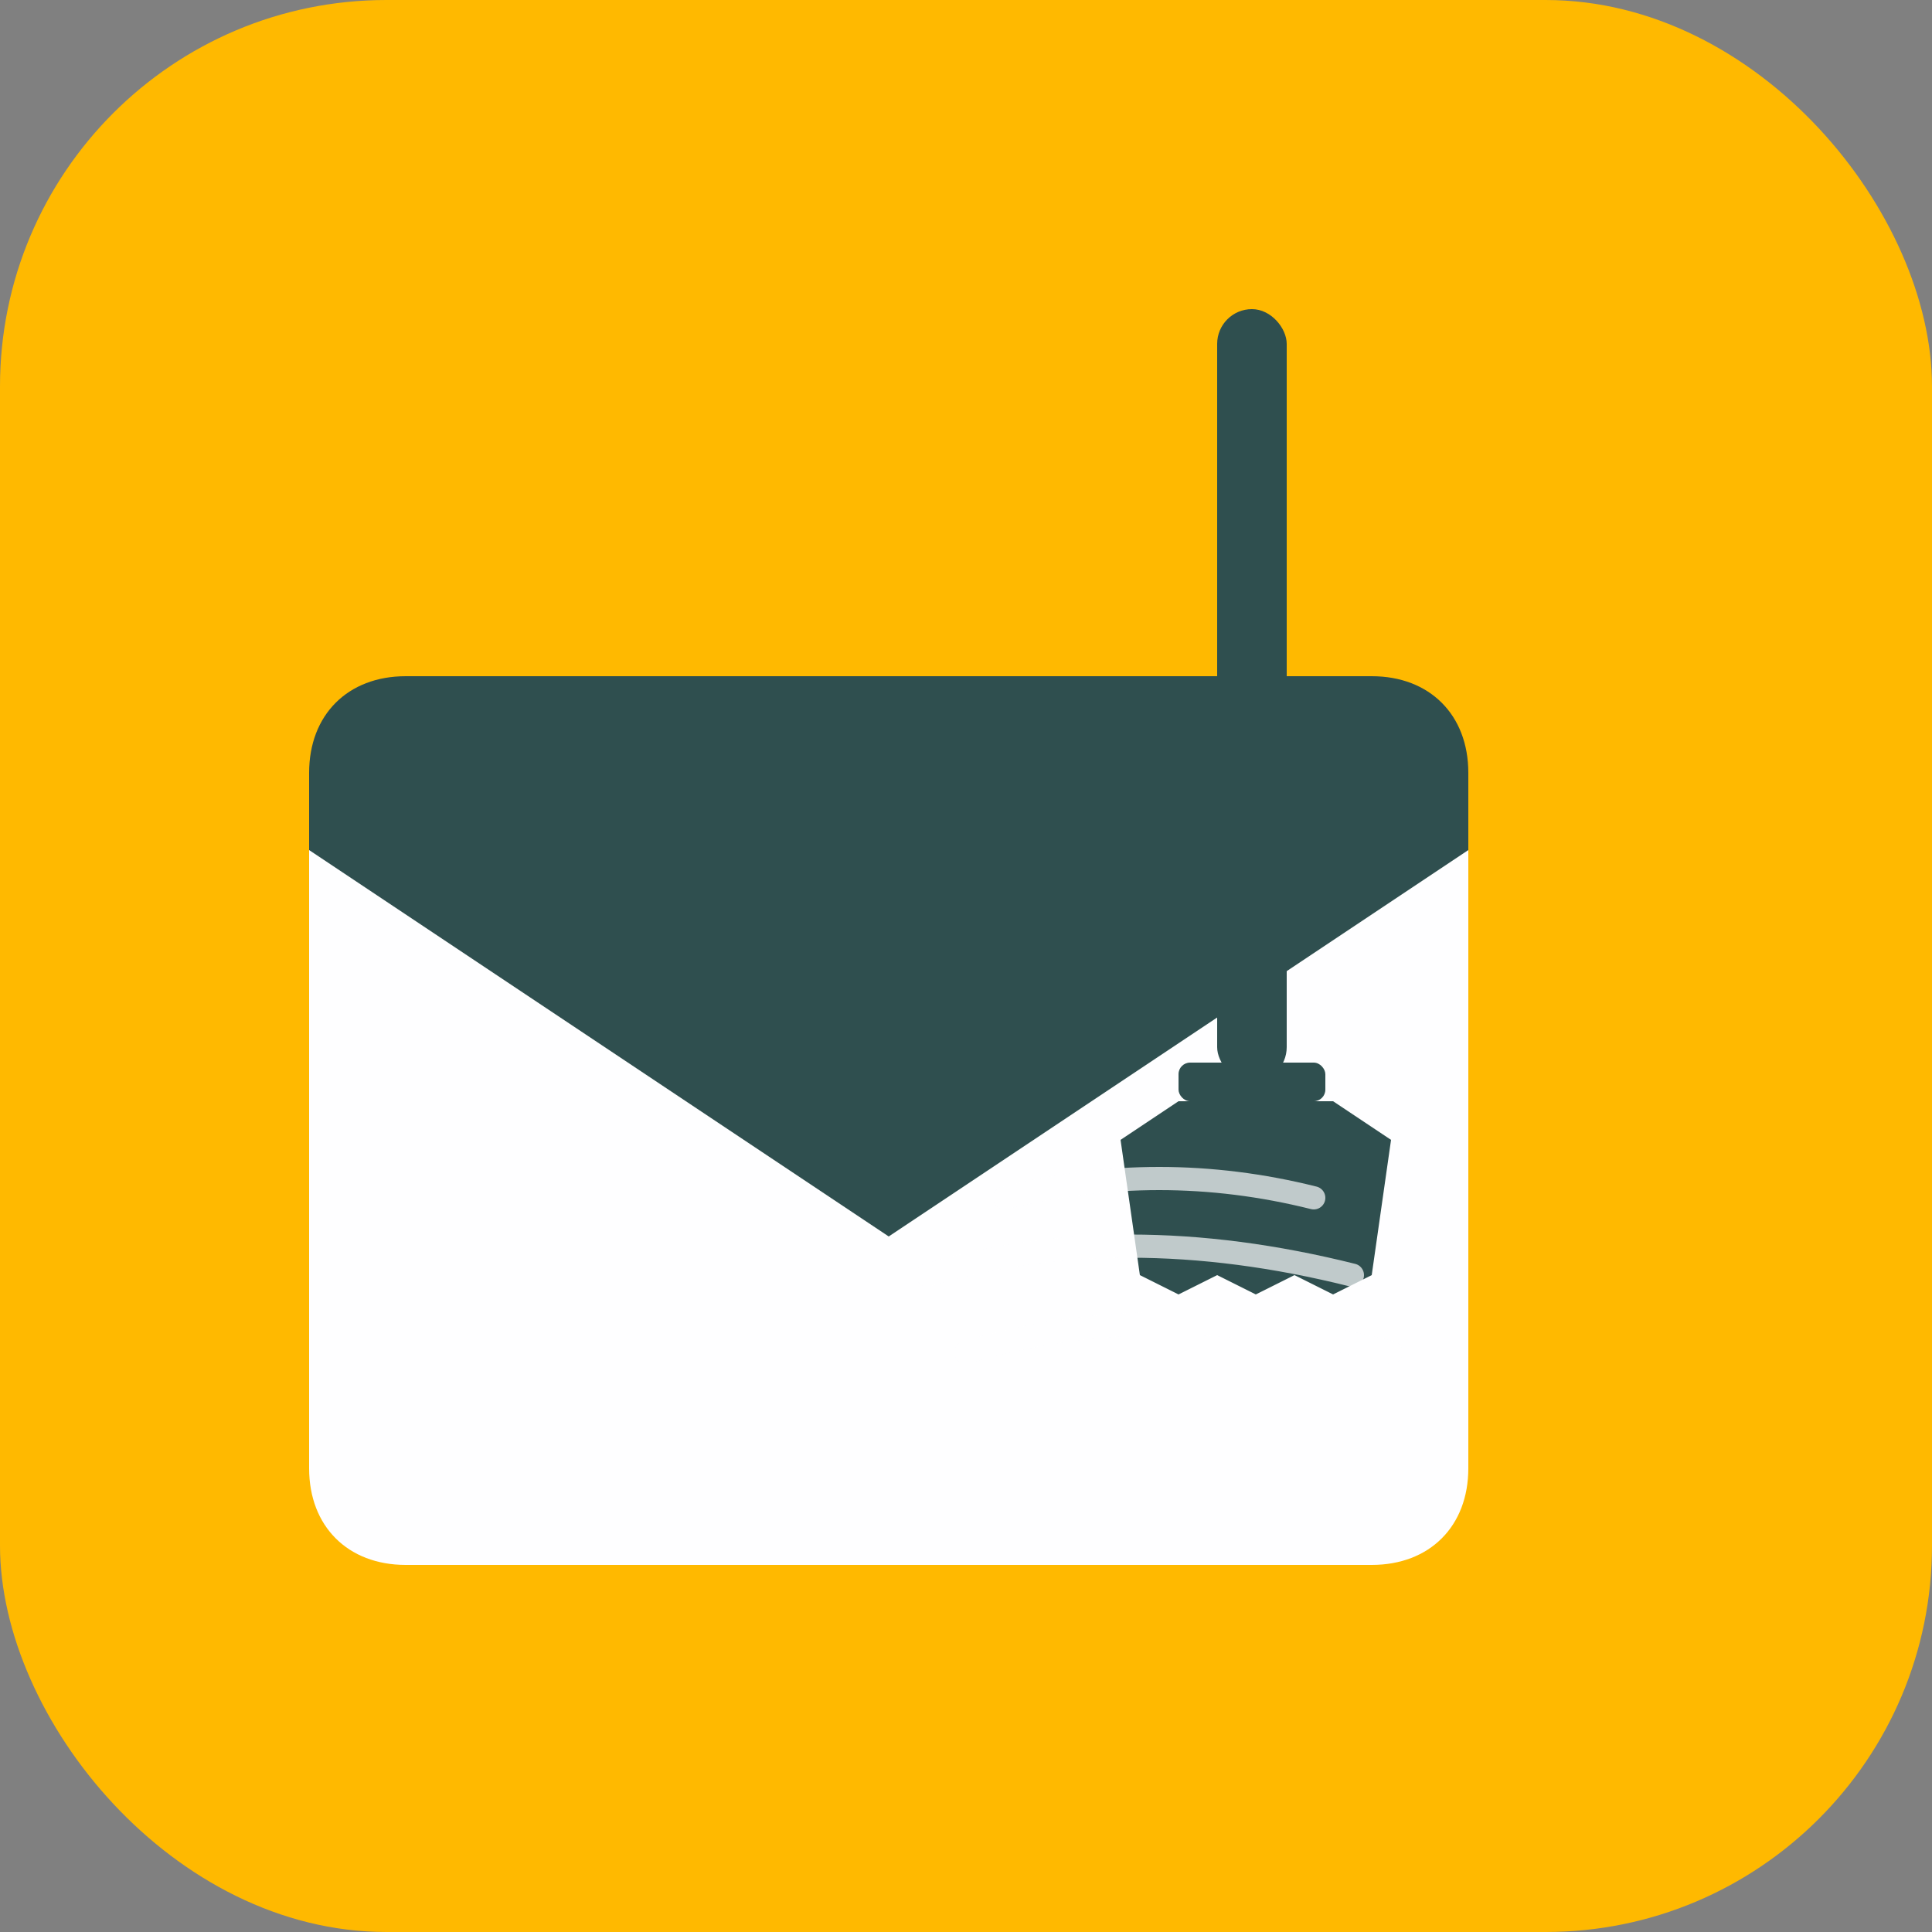 <svg version="1.1" id="Layer_1" xmlns="http://www.w3.org/2000/svg"
	xmlns:xlink="http://www.w3.org/1999/xlink" x="0px" y="0px"
	width="100%" viewBox="0 0 500 500" enable-background="new 0 0 500 500" xml:space="preserve">
	<rect x="0" y="0" width="500" height="500" fill="#808080" stroke="none"/>
	<rect x="0" y="0" width="100%" height="100%" rx="100" fill="#FFB900"/>

<g fill="#FEFEFF">
<!-- Envelope body -->
<path opacity="1" stroke="none"
	d="
M80,220
	L80,380
	C80,395 90,405 105,405
	L355,405
	C370,405 380,395 380,380
	L380,220
	C380,205 370,195 355,195
	L105,195
	C90,195 80,205 80,220
z"/>
</g>

<g fill="#2F4F4F">
<!-- Envelope flap -->
<path opacity="1" stroke="none"
	d="
M80,220
	L230,320
	L380,220
	L380,200
	C380,185 370,175 355,175
	L105,175
	C90,175 80,185 80,200
	L80,220
z"/>
</g>

<!-- Broom (simplified) -->
<g fill="#2F4F4F">
<!-- Broom handle -->
<rect x="315" y="80" width="18" height="200" rx="9" fill="#2F4F4F"/>

<!-- Broom ferrule -->
<rect x="305" y="275" width="38" height="10" rx="3" fill="#2F4F4F"/>

<!-- Broom bristles (simplified) -->
<path opacity="1" stroke="none"
	d="
M305,285
	L290,295
	L295,330
	L305,335
	L315,330
	L325,335
	L335,330
	L345,335
	L355,330
	L360,295
	L345,285
z"/>
</g>

<!-- Cleaning wave/sweep effect -->
<g fill="none" stroke="#FEFEFF" stroke-width="6" stroke-linecap="round" opacity="0.7">
<path d="M260,310 Q300,300 340,310"/>
<path d="M240,330 Q290,315 350,330"/>
<path d="M250,350 Q300,335 360,350"/>
</g>

</svg>
